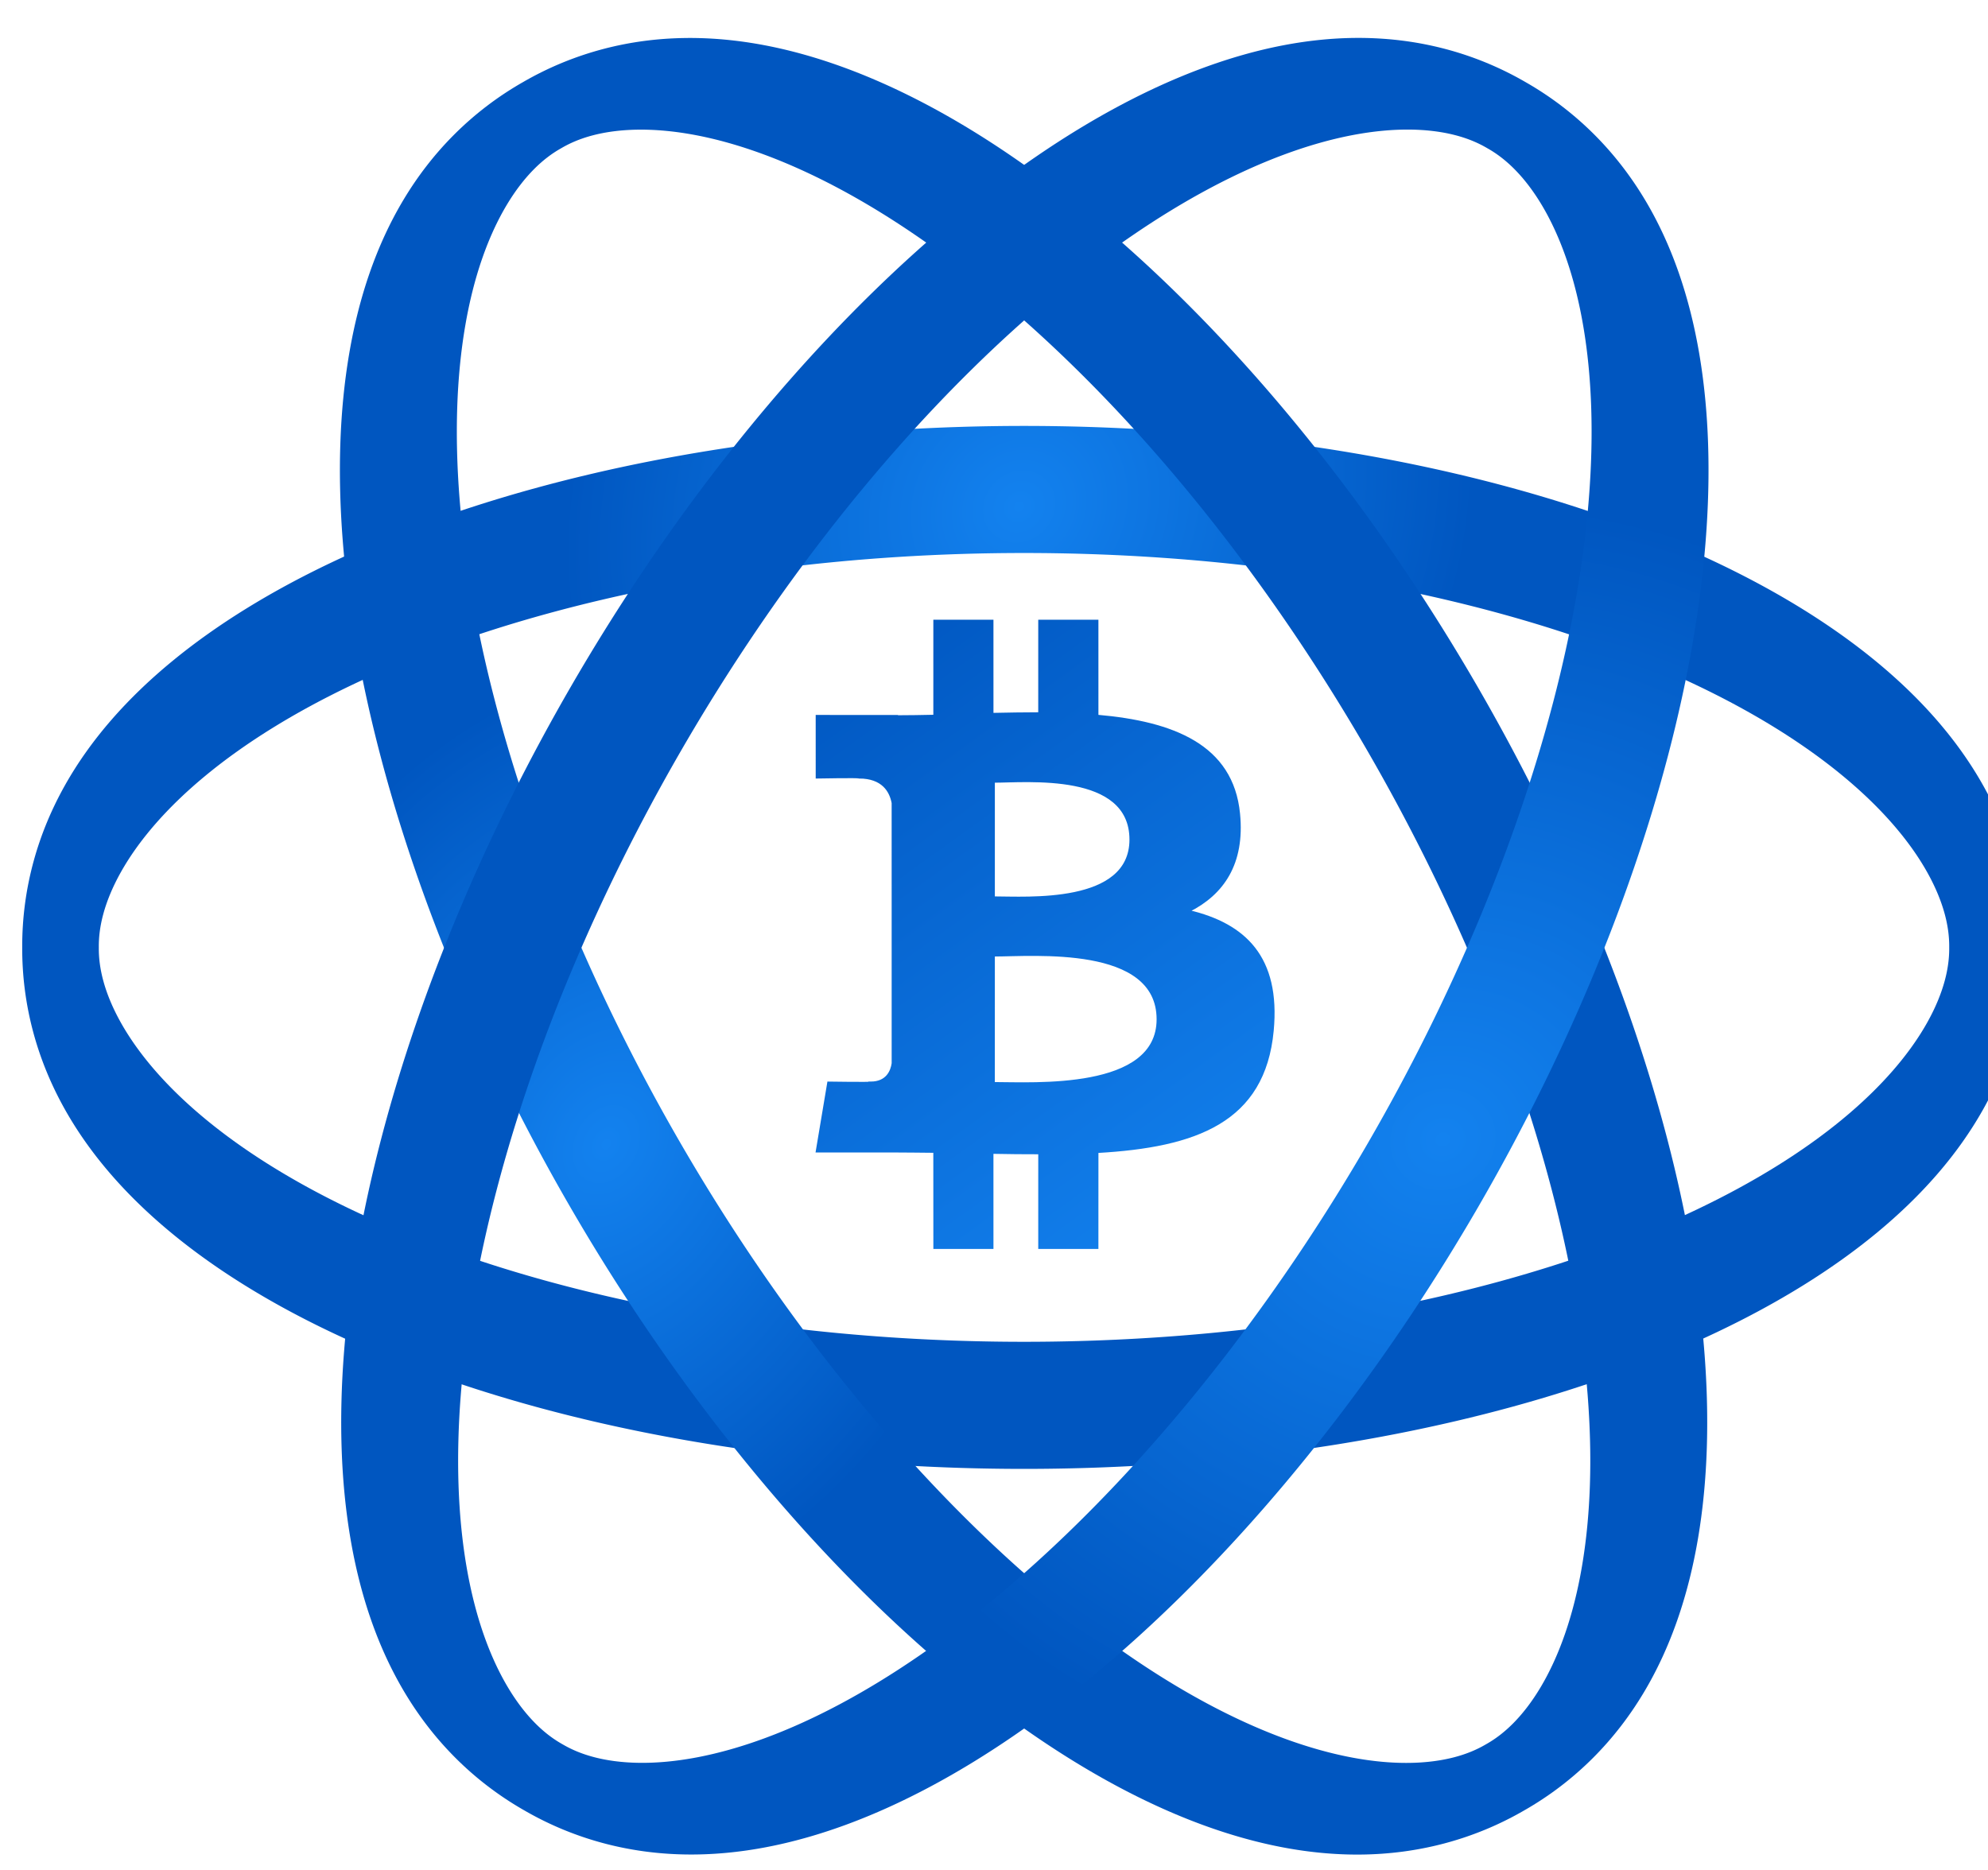 <?xml version="1.0" encoding="UTF-8" standalone="no"?>
<!-- Created with Inkscape (http://www.inkscape.org/) -->

<svg
   xmlns:dc="http://purl.org/dc/elements/1.1/"
   xmlns:cc="http://creativecommons.org/ns#"
   xmlns:rdf="http://www.w3.org/1999/02/22-rdf-syntax-ns#"
   xmlns:svg="http://www.w3.org/2000/svg"
   xmlns="http://www.w3.org/2000/svg"
   xmlns:xlink="http://www.w3.org/1999/xlink"
   xmlns:sodipodi="http://sodipodi.sourceforge.net/DTD/sodipodi-0.dtd"
   xmlns:inkscape="http://www.inkscape.org/namespaces/inkscape"
   version="1.1"
   width="755.561"
   height="710.936"
   id="svg2"
   inkscape:version="0.48.4 r9939"
   sodipodi:docname="electrum_blue.svg"
   inkscape:export-filename="/home/voegtlin/logos/electrum_blue.png"
   inkscape:export-xdpi="10.014582"
   inkscape:export-ydpi="10.014582">
  <sodipodi:namedview
     pagecolor="#ffffff"
     bordercolor="#666666"
     borderopacity="1"
     objecttolerance="10"
     gridtolerance="10"
     guidetolerance="10"
     inkscape:pageopacity="0"
     inkscape:pageshadow="2"
     inkscape:window-width="992"
     inkscape:window-height="611"
     id="namedview51"
     showgrid="false"
     showguides="true"
     inkscape:guide-bbox="true"
     inkscape:zoom="0.5"
     inkscape:cx="36.491309"
     inkscape:cy="389.18882"
     inkscape:window-x="127"
     inkscape:window-y="123"
     inkscape:window-maximized="0"
     inkscape:current-layer="svg2"
     inkscape:showpageshadow="false"
     showborder="false" />
  <defs
     id="defs4">
    <linearGradient
       id="linearGradient4034">
      <stop
         style="stop-color:#001283;stop-opacity:1;"
         offset="0"
         id="stop4036" />
      <stop
         id="stop4040"
         offset="1"
         style="stop-color:#165eff;stop-opacity:1;" />
    </linearGradient>
    <inkscape:perspective
       sodipodi:type="inkscape:persp3d"
       inkscape:vp_x="0 : 526.18109 : 1"
       inkscape:vp_y="0 : 1000 : 0"
       inkscape:vp_z="744.09448 : 526.18109 : 1"
       inkscape:persp3d-origin="372.04724 : 350.78739 : 1"
       id="perspective211" />
    <linearGradient
       id="linearGradient3987">
      <stop
         style="stop-color:#1382ef;stop-opacity:1;"
         offset="0"
         id="stop4032" />
      <stop
         style="stop-color:#0056c0;stop-opacity:1;"
         offset="1"
         id="stop3991" />
    </linearGradient>
    <filter
       id="filter4281"
       x="0"
       y="0"
       width="1"
       height="1"
       inkscape:label="Desaturate"
       inkscape:menu="Color"
       inkscape:menu-tooltip="Render in shades of gray by reducing saturation to zero"
       color-interpolation-filters="sRGB">
      <feFlood
         id="feFlood4283"
         result="result1"
         flood-opacity="0"
         flood-color="rgb(128,128,128)" />
      <feBlend
         id="feBlend4285"
         in2="SourceGraphic"
         mode="normal"
         result="result2" />
      <feComposite
         id="feComposite4287"
         in2="SourceGraphic"
         k2="1"
         operator="arithmetic"
         result="result3"
         k1="0"
         k3="0"
         k4="0" />
      <feComposite
         id="feComposite4289"
         in2="SourceGraphic"
         operator="in"
         result="fbSourceGraphic" />
      <feColorMatrix
         result="fbSourceGraphicAlpha"
         in="fbSourceGraphic"
         values="0 0 0 -1 0 0 0 0 -1 0 0 0 0 -1 0 0 0 0 1 0"
         id="feColorMatrix4301" />
      <feColorMatrix
         id="feColorMatrix4303"
         type="saturate"
         values="0"
         in="fbSourceGraphic" />
    </filter>
    <linearGradient
       inkscape:collect="always"
       xlink:href="#linearGradient3987"
       id="linearGradient3996"
       x1="11.848"
       y1="179.972"
       x2="263.601"
       y2="179.972"
       gradientUnits="userSpaceOnUse"
       gradientTransform="translate(8.692,11.687)" />
    <linearGradient
       inkscape:collect="always"
       xlink:href="#linearGradient3987"
       id="linearGradient4010"
       x1="11.348"
       y1="179.972"
       x2="264.101"
       y2="179.972"
       gradientUnits="userSpaceOnUse"
       gradientTransform="translate(8.692,11.687)" />
    <linearGradient
       inkscape:collect="always"
       xlink:href="#linearGradient3987"
       id="linearGradient4012"
       gradientUnits="userSpaceOnUse"
       x1="254.738"
       y1="334.824"
       x2="9.121"
       y2="-4.097"
       gradientTransform="translate(8.692,11.687)" />
    <linearGradient
       inkscape:collect="always"
       xlink:href="#linearGradient3987"
       id="linearGradient4014"
       gradientUnits="userSpaceOnUse"
       x1="254.738"
       y1="334.824"
       x2="9.121"
       y2="-4.097"
       gradientTransform="translate(8.692,11.687)" />
    <radialGradient
       inkscape:collect="always"
       xlink:href="#linearGradient3987"
       id="radialGradient3786"
       cx="523.184"
       cy="732.085"
       fx="523.184"
       fy="732.085"
       r="146.047"
       gradientTransform="matrix(-0.342,0.2,-0.3,-0.187,921.807,849.693)"
       gradientUnits="userSpaceOnUse" />
    <radialGradient
       inkscape:collect="always"
       xlink:href="#linearGradient3987"
       id="radialGradient3796"
       cx="529.58"
       cy="728.158"
       fx="529.58"
       fy="728.158"
       r="146.047"
       gradientTransform="matrix(-0.335,0.127,-0.277,-0.261,908.398,938.619)"
       gradientUnits="userSpaceOnUse" />
    <radialGradient
       inkscape:collect="always"
       xlink:href="#linearGradient3987"
       id="radialGradient3800"
       cx="505.655"
       cy="726.392"
       fx="505.655"
       fy="726.392"
       r="146.047"
       gradientTransform="matrix(-0.365,0.309,-0.55,-0.231,1102.059,827.521)"
       gradientUnits="userSpaceOnUse" />
  </defs>
  <path
     sodipodi:type="arc"
     style="fill:#ff0000;fill-opacity:0"
     id="path3033"
     sodipodi:cx="428.07953"
     sodipodi:cy="258.63138"
     sodipodi:rx="954.26062"
     sodipodi:ry="481.58948"
     d="m 1382.34,258.631 a 954.261,481.589 0 1 1 -1908.521,0 954.261,481.589 0 1 1 1908.521,0 z"
     transform="matrix(0.989,0,0,0.985,22.441,-147.734)" />
  <path
     sodipodi:type="arc"
     style="fill:none;fill-opacity:0;stroke:url(#radialGradient3786);stroke-width:11.167;stroke-miterlimit:4;stroke-opacity:1;stroke-dasharray:none;marker-start:none"
     id="path3803"
     sodipodi:cx="523.95154"
     sodipodi:cy="856.15906"
     sodipodi:rx="140.46359"
     sodipodi:ry="40.132458"
     d="m 664.415,856.159 a 140.464,40.132 0 1 1 -280.927,0 140.464,40.132 0 1 1 280.927,0 z"
     transform="matrix(2.607,0,0,4.326,-976.754,-3343.614)"
     inkscape:export-filename="/home/voegtlin/logos/electrum_blue_128.png"
     inkscape:export-xdpi="15.13"
     inkscape:export-ydpi="15.13" />
  <path
     transform="matrix(-1.303,-2.249,3.76,-2.163,-2147.432,3389.943)"
     d="m 664.415,856.159 a 140.464,40.132 0 1 1 -280.927,0 140.464,40.132 0 1 1 280.927,0 z"
     sodipodi:ry="40.132458"
     sodipodi:rx="140.46359"
     sodipodi:cy="856.15906"
     sodipodi:cx="523.95154"
     id="path4023"
     style="fill:none;fill-opacity:0;stroke:url(#radialGradient3796);stroke-width:11.167;stroke-miterlimit:4;stroke-opacity:1;stroke-dasharray:none;marker-start:none"
     sodipodi:type="arc"
     inkscape:export-filename="/home/voegtlin/logos/electrum_blue_128.png"
     inkscape:export-xdpi="15.13"
     inkscape:export-ydpi="15.13" />
  <path
     sodipodi:type="arc"
     style="fill:none;fill-opacity:0;stroke:url(#radialGradient3800);stroke-width:11.167;stroke-miterlimit:4;stroke-opacity:1;stroke-dasharray:none;marker-start:none"
     id="path4029"
     sodipodi:cx="523.95154"
     sodipodi:cy="856.15906"
     sodipodi:rx="140.46359"
     sodipodi:ry="40.132458"
     d="m 664.415,856.159 a 140.464,40.132 0 1 1 -280.927,0 140.464,40.132 0 1 1 280.927,0 z"
     transform="matrix(-1.303,2.249,-3.76,-2.163,4291.378,1033.184)"
     inkscape:export-filename="/home/voegtlin/logos/electrum_blue_128.png"
     inkscape:export-xdpi="15.13"
     inkscape:export-ydpi="15.13" />
  <g
     id="g5"
     transform="matrix(0.69,0,0,0.685,302.183,231.884)"
     style="fill:url(#linearGradient4010);fill-opacity:1;stroke:url(#linearGradient3996)"
     inkscape:export-filename="/home/voegtlin/logos/electrum_blue_128.png"
     inkscape:export-xdpi="15.13"
     inkscape:export-ydpi="15.13">
    <path
       id="path7"
       d="m 217.021,167.042 c 18.631,-9.483 30.288,-26.184 27.565,-54.007 C 240.919,75.012 208.06,62.262 166.58,58.631 L 166.572,5.89 h -32.139 l -0.009,51.354 c -8.456,0 -17.076,0.166 -25.657,0.338 L 108.76,5.897 76.65,5.894 76.644,58.622 c -6.959,0.142 -13.793,0.277 -20.466,0.277 v -0.156 l -44.33,-0.018 0.006,34.282 c 0,0 23.734,-0.446 23.343,-0.013 13.013,0.009 17.262,7.559 18.484,14.076 l 0.01,60.083 v 84.397 c -0.573,4.09 -2.984,10.625 -12.083,10.637 0.414,0.364 -23.379,-0.004 -23.379,-0.004 l -6.375,38.335 h 41.817 c 7.792,0.009 15.448,0.13 22.959,0.19 l 0.028,53.338 32.102,0.009 -0.009,-52.779 c 8.832,0.18 17.357,0.258 25.684,0.247 l -0.009,52.532 h 32.138 l 0.018,-53.249 c 54.022,-3.1 91.842,-16.697 96.544,-67.385 3.79,-40.809 -15.434,-59.025 -46.105,-66.379 z M 109.535,95.321 c 18.126,0 75.132,-5.767 75.14,32.064 -0.008,36.269 -56.996,32.032 -75.14,32.032 V 95.321 z m -0.014,167.126 0.014,-70.672 c 21.778,-0.006 90.085,-6.261 90.094,35.32 0.009,39.876 -68.316,35.336 -90.108,35.352 z"
       inkscape:connector-curvature="0"
       style="fill:url(#linearGradient4012);fill-opacity:1;stroke:url(#linearGradient4014)" />
  </g>
  <path
     sodipodi:type="arc"
     style="fill:#ffffff;fill-opacity:0"
     id="path3188"
     sodipodi:cx="-782"
     sodipodi:cy="181.9364"
     sodipodi:rx="42"
     sodipodi:ry="77"
     d="m -740,181.936 a 42,77 0 1 1 -84,0 42,77 0 1 1 84,0 z"
     transform="matrix(0.989,0,0,0.985,15.492,-5.447)" />
  <path
     sodipodi:type="arc"
     style="fill:#ffffff;fill-opacity:0"
     id="path3190"
     sodipodi:cx="-776"
     sodipodi:cy="287.9364"
     sodipodi:rx="36"
     sodipodi:ry="29"
     d="m -740,287.936 a 36,29 0 1 1 -72,0 36,29 0 1 1 72,0 z"
     transform="matrix(0.989,0,0,0.985,15.492,-5.447)" />
  <path
     sodipodi:type="arc"
     style="fill:#ffffff;fill-opacity:0"
     id="path3192"
     sodipodi:cx="-845"
     sodipodi:cy="269.9364"
     sodipodi:rx="53"
     sodipodi:ry="13"
     d="m -792,269.936 a 53,13 0 1 1 -106,0 53,13 0 1 1 106,0 z"
     transform="matrix(0.989,0,0,0.985,15.492,-5.447)" />
  <path
     sodipodi:type="arc"
     style="fill:#ffffff;fill-opacity:0"
     id="path3197"
     sodipodi:cx="-927"
     sodipodi:cy="317.9364"
     sodipodi:rx="13"
     sodipodi:ry="49"
     d="m -914,317.936 a 13,49 0 1 1 -26,0 13,49 0 1 1 26,0 z"
     transform="matrix(0.989,0,0,0.985,15.492,-5.447)" />
  <path
     sodipodi:type="arc"
     style="fill:#ffffff;fill-opacity:0"
     id="path3199"
     sodipodi:cx="-935"
     sodipodi:cy="249.9364"
     sodipodi:rx="7"
     sodipodi:ry="163"
     d="m -928,249.936 a 7,163 0 1 1 -14,0 7,163 0 1 1 14,0 z"
     transform="matrix(0.989,0,0,0.985,15.492,-5.447)" />
</svg>
